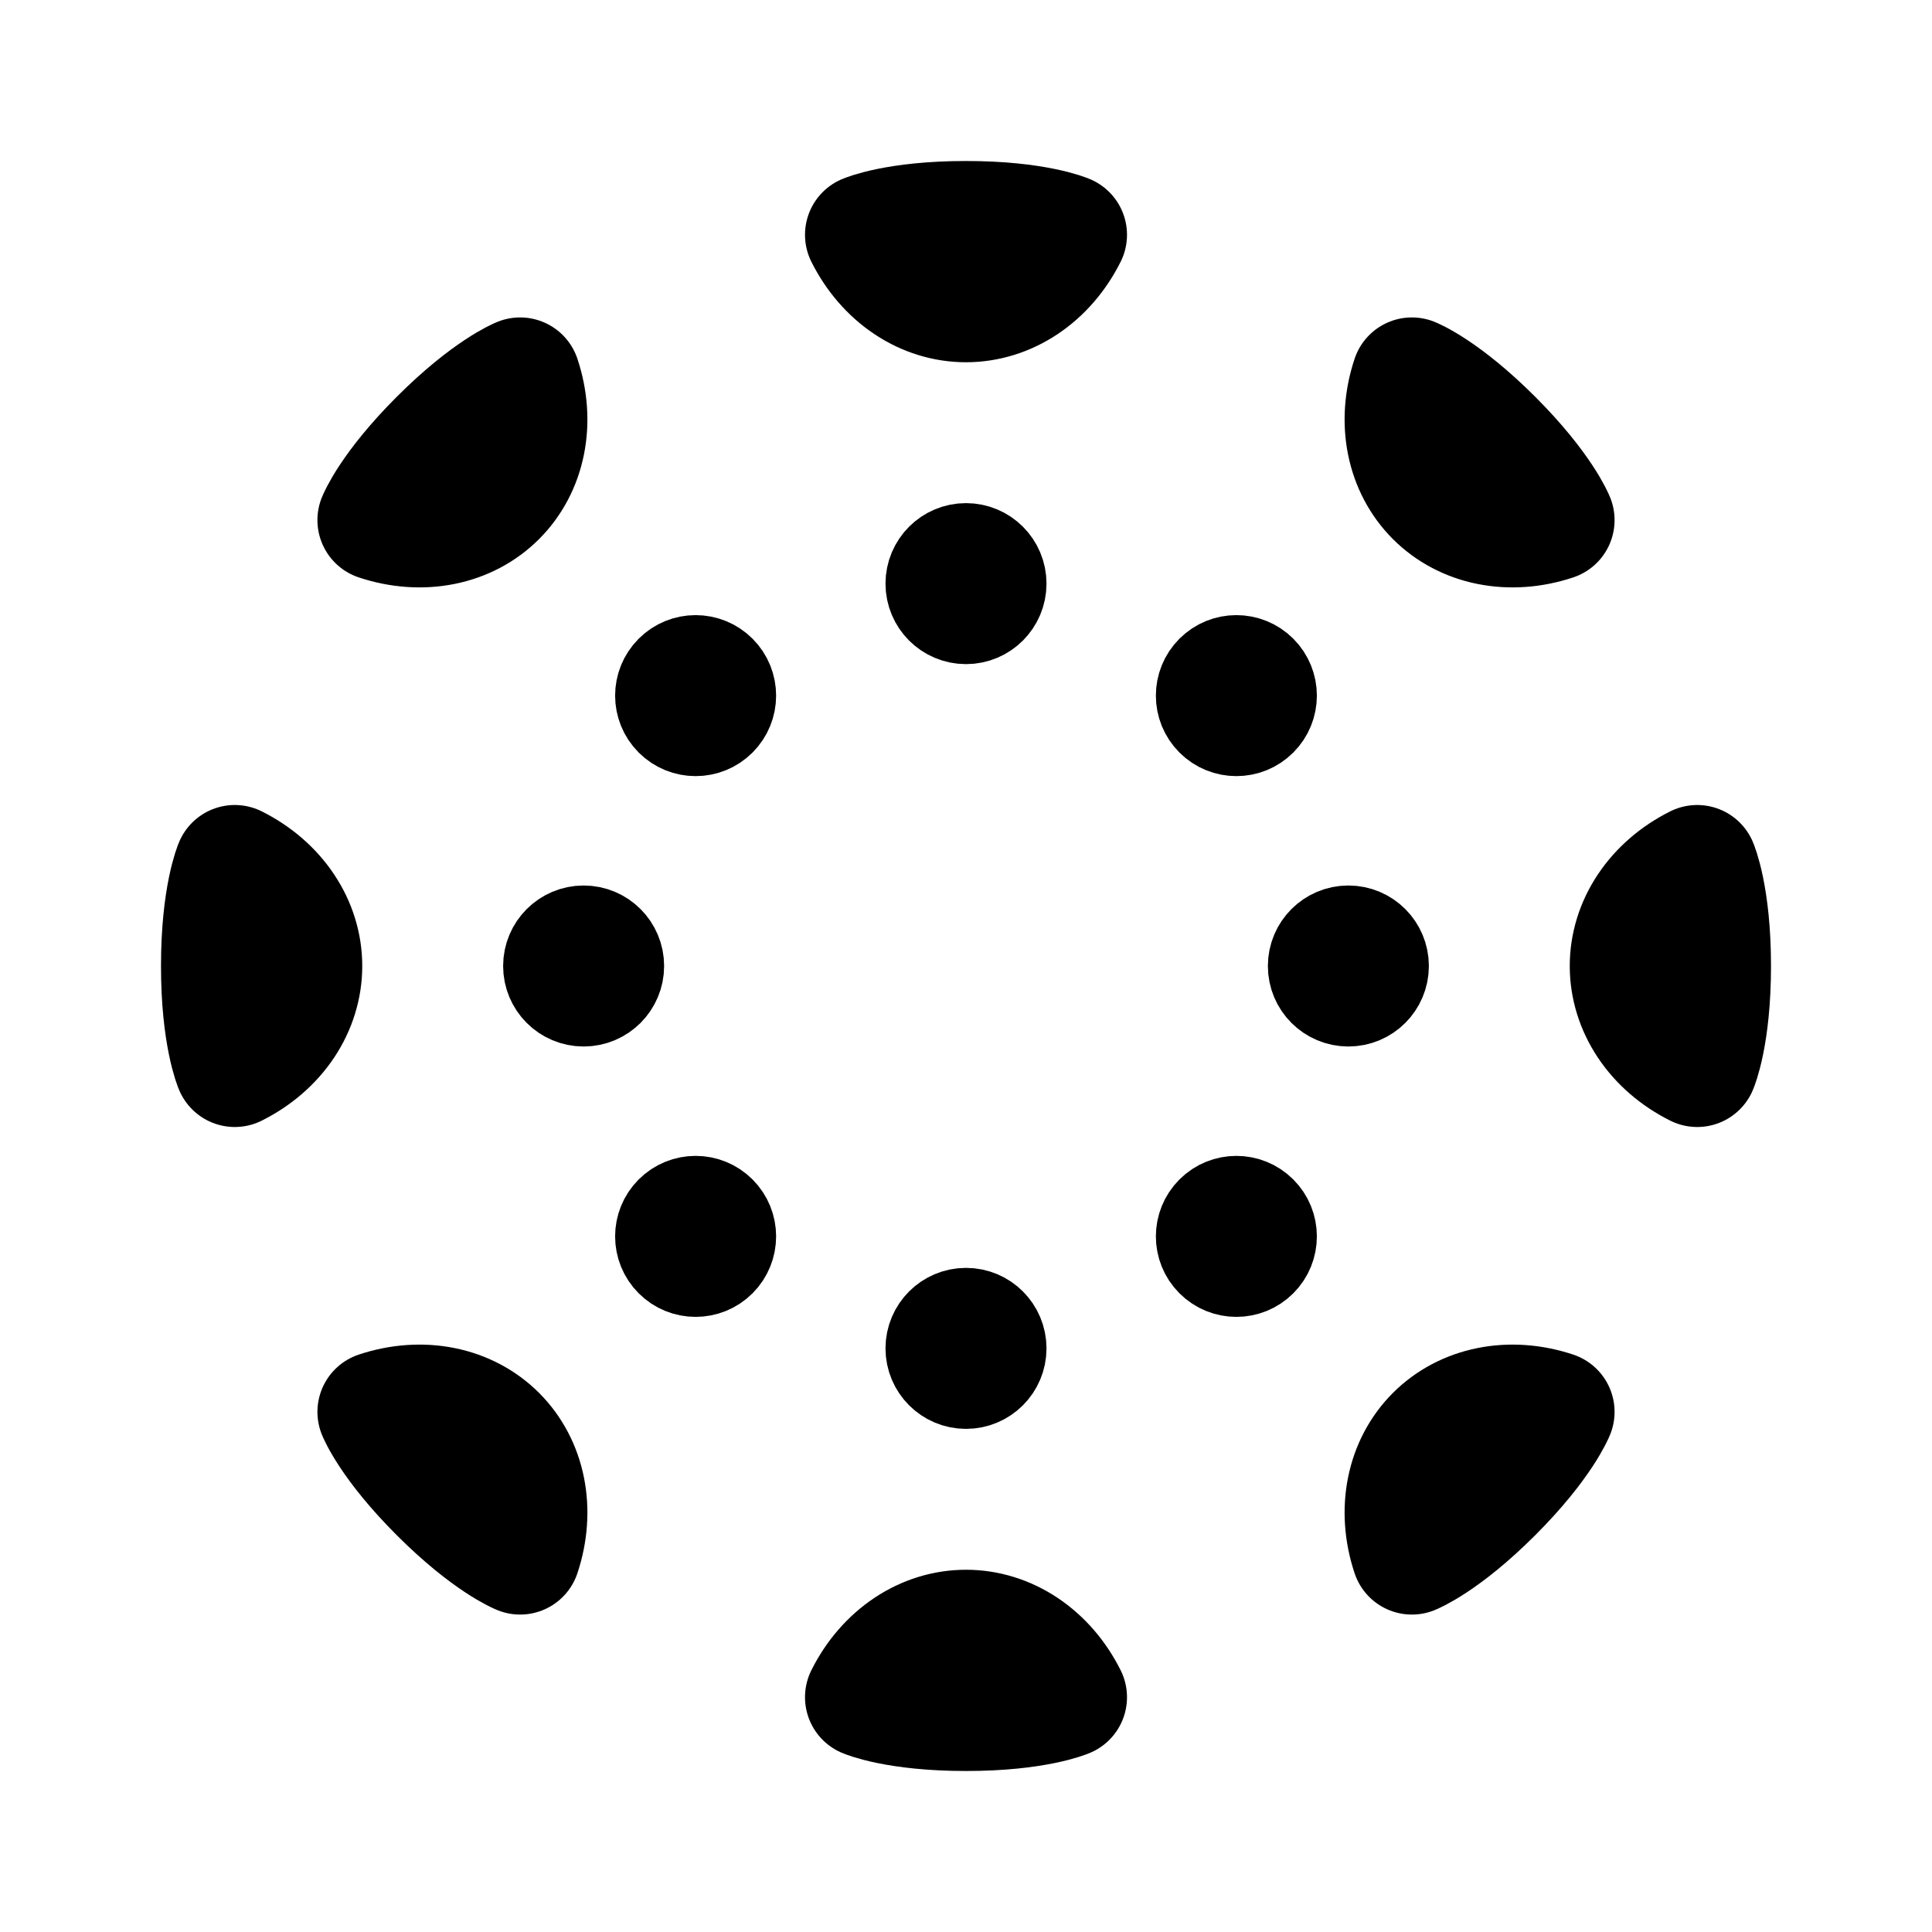 <svg xmlns="http://www.w3.org/2000/svg" width="192" height="192" fill="none" viewBox="0 0 192 192"><path stroke="#000" stroke-linecap="round" stroke-linejoin="round" stroke-width="12" d="M101.774 28.214c1.755-1.17 3.213-2.854 4.226-4.88 0 0-3.072-1.334-10-1.334s-10 1.333-10 1.333c1.013 2.027 2.471 3.71 4.227 4.88C91.981 29.384 93.972 30 96 30c2.027 0 4.018-.616 5.774-1.786Zm46.241 23.936c2.068.414 4.289.255 6.439-.462 0 0-1.229-3.115-6.128-8.014-4.899-4.899-8.014-6.128-8.014-6.128-.717 2.15-.876 4.37-.462 6.44.413 2.068 1.386 3.912 2.819 5.345 1.433 1.433 3.277 2.406 5.346 2.82Zm15.771 49.624c1.171 1.755 2.854 3.213 4.881 4.226 0 0 1.333-3.072 1.333-10s-1.333-10-1.333-10c-2.027 1.013-3.71 2.471-4.881 4.227C162.616 91.981 162 93.972 162 96c0 2.027.616 4.018 1.786 5.774Zm-23.936 46.241c-.414 2.068-.255 4.289.462 6.439 0 0 3.115-1.229 8.014-6.128 4.899-4.899 6.128-8.014 6.128-8.014-2.15-.717-4.371-.876-6.439-.462-2.069.413-3.913 1.386-5.346 2.819-1.433 1.433-2.406 3.277-2.819 5.346Zm-38.076 15.771c1.755 1.171 3.213 2.854 4.226 4.881 0 0-3.072 1.333-10 1.333s-10-1.333-10-1.333c1.013-2.027 2.471-3.71 4.227-4.881C91.981 162.616 93.972 162 96 162c2.027 0 4.018.616 5.774 1.786ZM52.15 148.015c.414 2.068.255 4.289-.462 6.439 0 0-3.115-1.229-8.014-6.128-4.899-4.899-6.128-8.014-6.128-8.014 2.15-.717 4.37-.876 6.44-.462 2.068.413 3.912 1.386 5.345 2.819 1.433 1.433 2.406 3.277 2.82 5.346Zm-23.936-46.241c-1.17 1.755-2.854 3.213-4.88 4.226 0 0-1.334-3.072-1.334-10s1.333-10 1.333-10c2.027 1.013 3.71 2.471 4.88 4.227C29.384 91.981 30 93.972 30 96c0 2.027-.616 4.018-1.786 5.774ZM43.985 52.15c-2.068.414-4.29.255-6.44-.462 0 0 1.23-3.115 6.129-8.014 4.899-4.899 8.014-6.128 8.014-6.128.717 2.15.876 4.37.462 6.44-.413 2.068-1.386 3.912-2.82 5.345-1.432 1.433-3.276 2.406-5.345 2.82Z"/><circle cx="4" cy="4" r="4" stroke="#000" stroke-linecap="round" stroke-linejoin="round" stroke-width="8" transform="matrix(0 1 1 0 54 92)"/><circle cx="4" cy="4" r="4" stroke="#000" stroke-linecap="round" stroke-linejoin="round" stroke-width="8" transform="scale(-1 1) rotate(45 -111.184 -51.71)"/><circle cx="4" cy="4" r="4" stroke="#000" stroke-linecap="round" stroke-linejoin="round" stroke-width="8" transform="matrix(-1 0 0 1 100 54)"/><circle cx="4" cy="4" r="4" stroke="#000" stroke-linecap="round" stroke-linejoin="round" stroke-width="8" transform="scale(-1 1) rotate(-45 19.184 189.71)"/><circle cx="4" cy="4" r="4" stroke="#000" stroke-linecap="round" stroke-linejoin="round" stroke-width="8" transform="matrix(0 1 1 0 130 92)"/><circle cx="4" cy="4" r="4" stroke="#000" stroke-linecap="round" stroke-linejoin="round" stroke-width="8" transform="scale(-1 1) rotate(45 -202.924 -89.71)"/><circle cx="4" cy="4" r="4" stroke="#000" stroke-linecap="round" stroke-linejoin="round" stroke-width="8" transform="matrix(-1 0 0 1 100 130)"/><circle cx="4" cy="4" r="4" stroke="#000" stroke-linecap="round" stroke-linejoin="round" stroke-width="8" transform="scale(-1 1) rotate(-45 110.924 151.71)"/></svg>